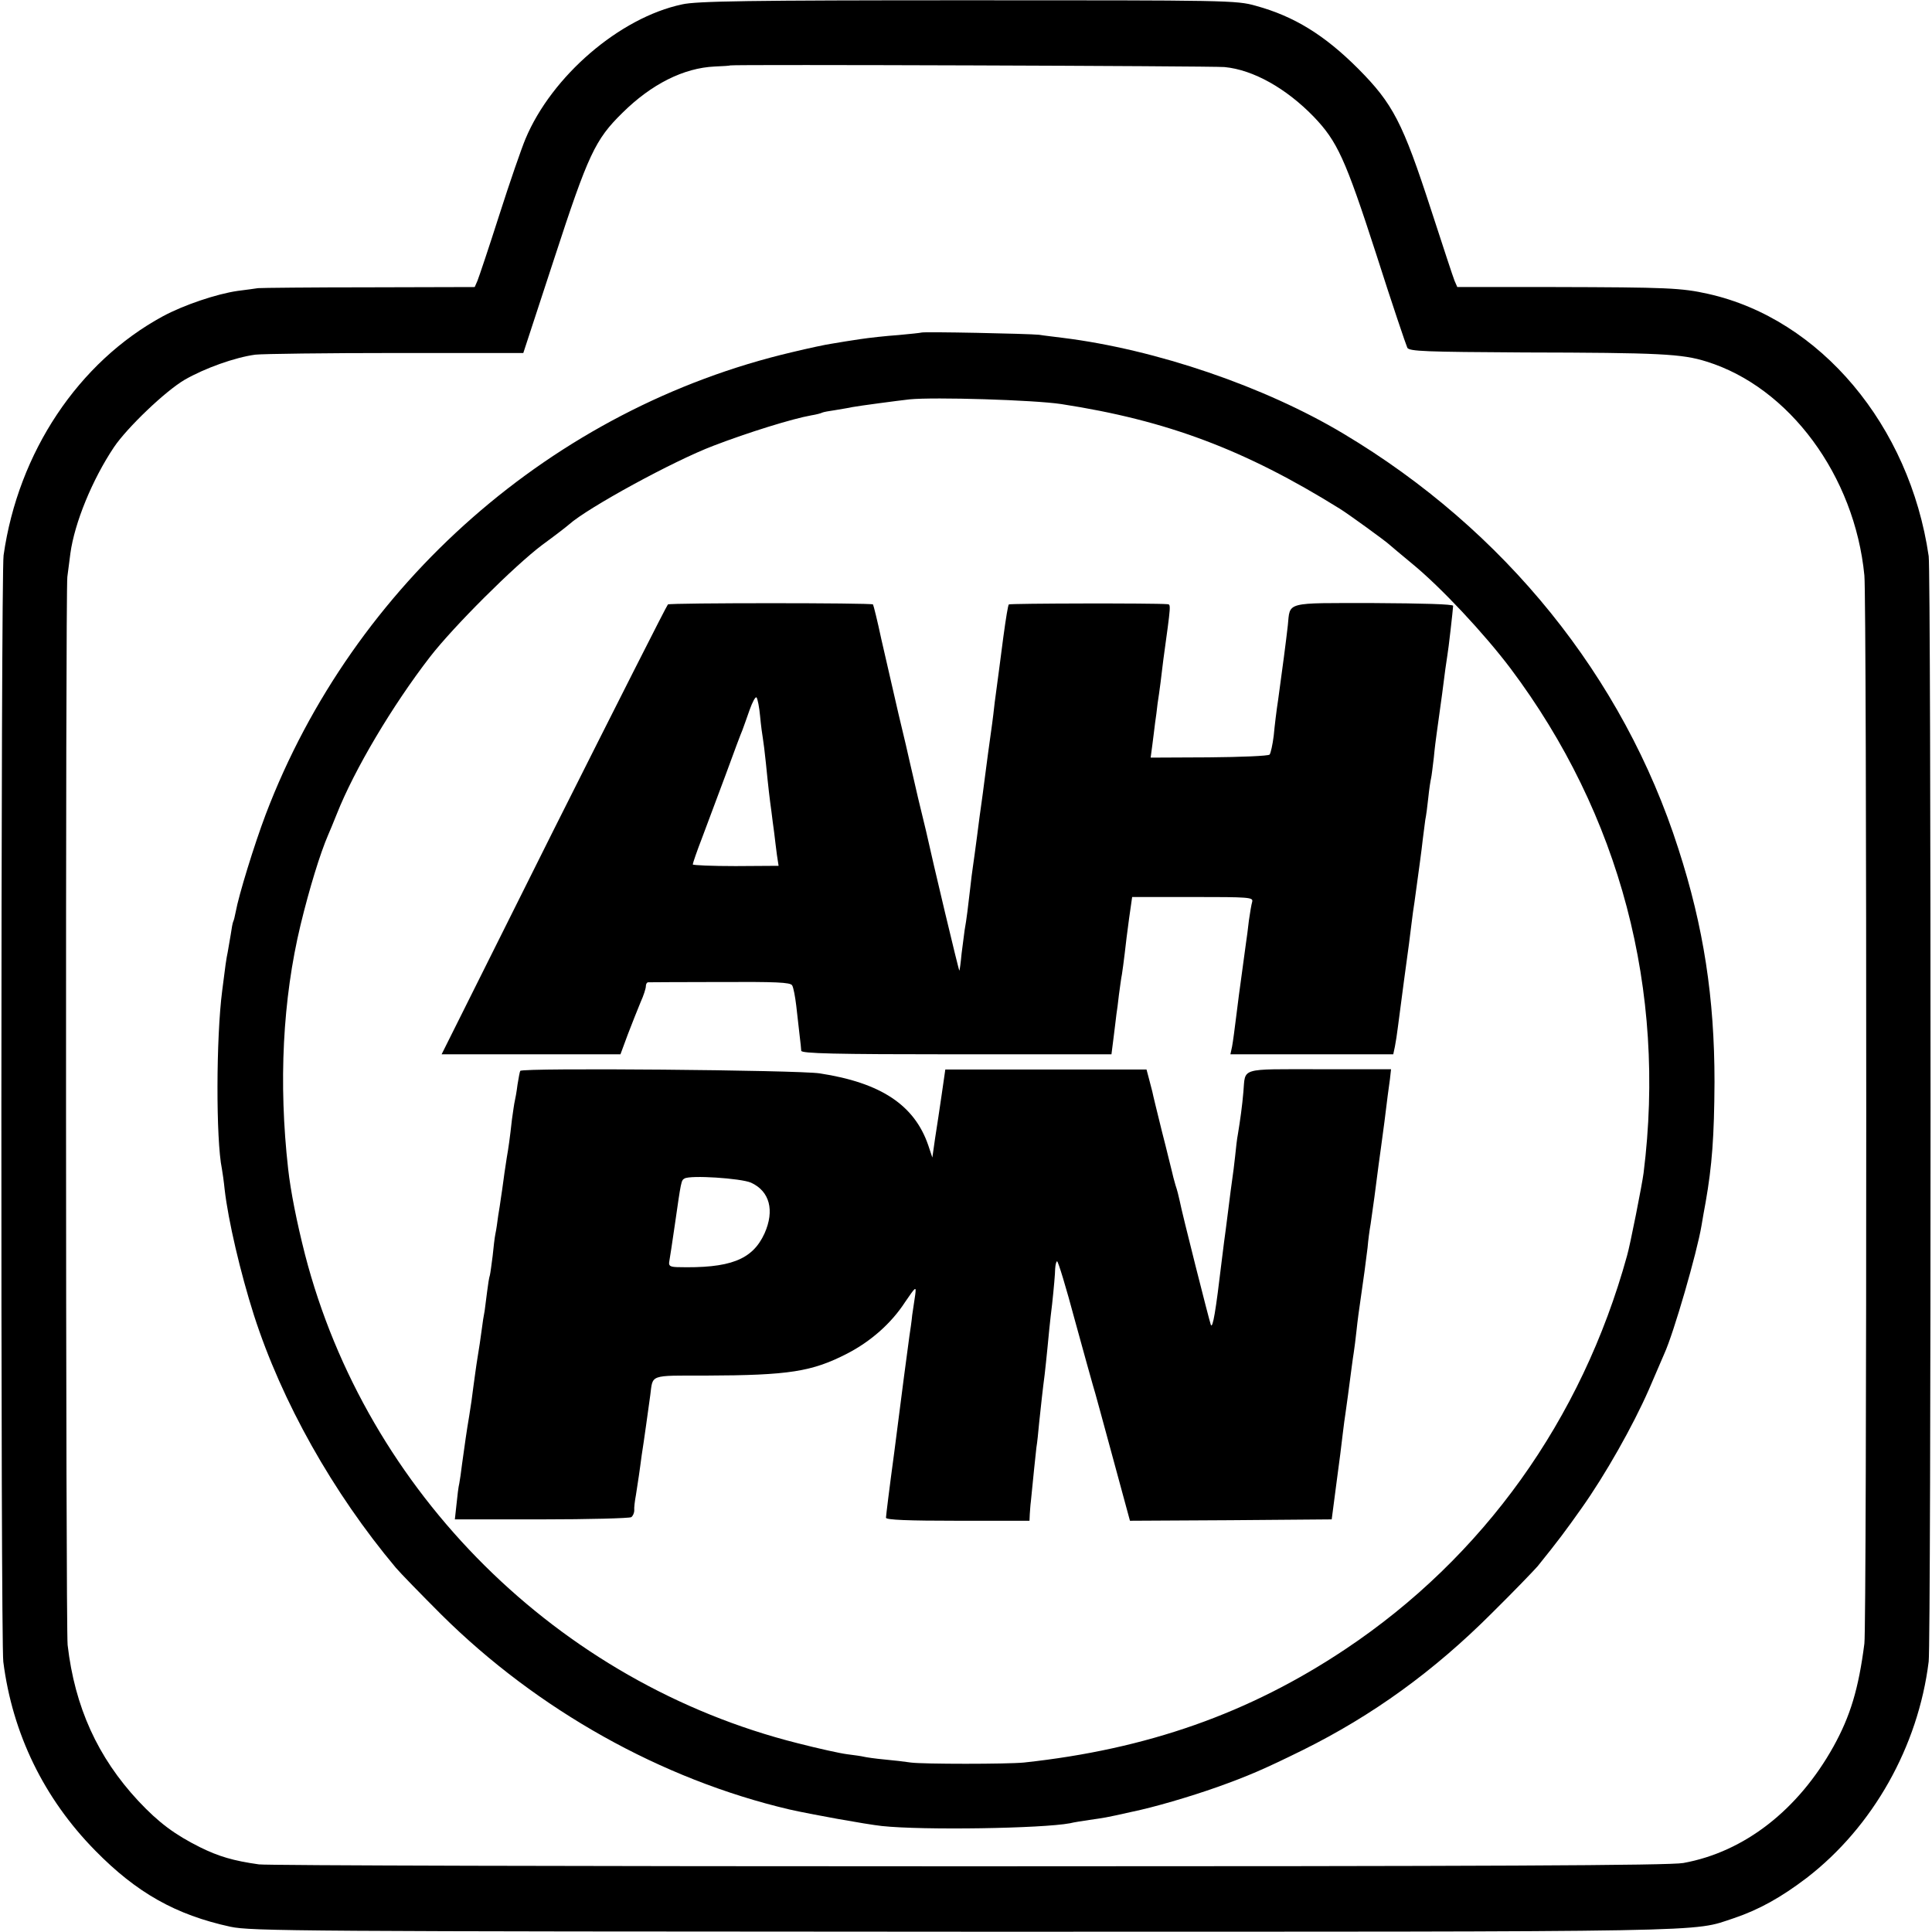 <?xml version="1.0" standalone="no"?>
<!DOCTYPE svg PUBLIC "-//W3C//DTD SVG 20010904//EN"
 "http://www.w3.org/TR/2001/REC-SVG-20010904/DTD/svg10.dtd">
<svg version="1.0" xmlns="http://www.w3.org/2000/svg"
 width="700pt" height="700pt" viewBox="0 0 700 700"
 preserveAspectRatio="xMidYMid meet">
<g transform="translate(0,700) scale(0.1,-0.1)"
fill="#000000" stroke="none">
<path d="M2471 6984 c-226 -48 -472 -260 -567 -487 -14 -33 -57 -157 -95 -276
-38 -119 -74 -226 -79 -238 l-10 -23 -382 -1 c-211 0 -392 -2 -403 -3 -11 -2
-44 -6 -74 -10 -76 -11 -195 -51 -271 -92 -306 -166 -524 -493 -577 -866 -10
-66 -11 -3933 -1 -4009 33 -260 147 -495 333 -684 150 -153 292 -233 490 -276
75 -16 249 -17 2660 -18 2771 0 2632 -2 2787 49 92 31 172 76 264 146 240 185
404 476 442 784 9 75 9 3942 0 4005 -69 474 -393 859 -798 950 -98 22 -149 24
-563 25 l-347 0 -10 23 c-5 12 -43 128 -85 257 -103 317 -138 384 -264 511
-122 122 -232 190 -371 228 -70 20 -104 20 -1043 20 -793 0 -984 -3 -1036 -15z
m1966 -227 c104 -10 223 -77 323 -180 85 -89 114 -151 226 -497 57 -179 109
-332 113 -340 7 -13 66 -15 422 -17 494 -1 573 -5 662 -33 300 -93 537 -414
572 -775 9 -90 9 -3803 0 -3870 -21 -164 -51 -263 -112 -373 -128 -230 -323
-382 -544 -422 -48 -9 -712 -12 -2591 -12 -1391 0 -2547 3 -2570 7 -93 13
-146 29 -213 62 -92 46 -150 89 -224 168 -147 158 -230 340 -256 565 -7 57 -8
3823 -1 3870 2 19 8 58 11 85 15 110 79 267 158 385 48 71 186 203 256 244 73
42 182 81 256 91 28 3 257 6 511 6 l460 0 112 342 c123 377 148 431 247 528
105 104 222 163 335 168 30 1 55 3 56 4 5 4 1746 -2 1791 -6z"/>
<path d="M3338 5795 c-2 -1 -39 -5 -83 -9 -44 -3 -107 -10 -140 -15 -33 -5
-78 -12 -100 -16 -22 -3 -87 -17 -145 -31 -865 -203 -1589 -839 -1907 -1674
-42 -111 -98 -293 -109 -354 -3 -16 -7 -32 -9 -35 -2 -4 -6 -25 -9 -47 -4 -22
-9 -51 -11 -64 -5 -23 -9 -51 -20 -140 -22 -169 -23 -539 -1 -645 2 -11 7 -45
10 -75 13 -113 57 -301 106 -455 101 -314 286 -643 514 -915 16 -19 91 -96
166 -171 347 -344 796 -596 1260 -705 74 -17 279 -54 335 -60 149 -16 581 -9
682 10 11 3 43 8 70 12 55 8 54 7 152 29 83 17 212 55 311 90 112 40 170 65
310 134 254 126 475 286 685 496 78 77 152 154 166 170 75 93 101 128 159 210
86 121 186 298 244 430 26 61 51 119 56 130 34 74 119 368 135 465 3 19 10 58
15 85 23 131 31 237 32 435 0 303 -39 561 -131 845 -199 622 -629 1155 -1214
1504 -284 170 -678 305 -1017 347 -30 4 -68 8 -85 11 -37 4 -422 12 -427 8z
m507 -259 c383 -59 665 -165 1009 -379 28 -17 169 -119 182 -132 6 -5 42 -36
80 -67 105 -86 262 -254 357 -380 397 -529 565 -1166 482 -1828 -5 -40 -49
-263 -60 -300 -164 -594 -521 -1092 -1020 -1425 -349 -233 -719 -363 -1165
-411 -61 -6 -366 -6 -410 0 -19 3 -62 8 -95 11 -33 3 -67 8 -75 10 -8 2 -35 6
-60 9 -25 3 -106 21 -180 40 -867 218 -1562 908 -1785 1771 -30 118 -52 229
-61 310 -35 311 -20 614 45 884 32 132 71 259 100 326 5 11 19 45 31 75 64
162 202 394 338 570 86 111 306 330 407 406 44 32 88 66 97 74 67 60 378 230
523 285 125 48 286 98 354 110 19 3 37 8 40 10 4 2 25 6 47 9 22 4 50 8 62 11
27 5 163 23 207 28 90 9 450 -2 550 -17z"/>
<path d="M2420 4810 c-4 -3 -190 -371 -414 -817 l-406 -813 324 0 324 0 27 73
c15 39 36 92 46 116 11 24 19 50 19 57 0 8 3 14 8 15 4 0 121 1 260 1 204 1
255 -1 262 -12 5 -8 11 -41 15 -74 4 -34 9 -81 12 -106 3 -25 6 -51 6 -57 0
-10 120 -13 562 -13 l562 0 8 63 c4 34 9 71 10 82 2 11 6 43 9 70 4 28 8 61
11 75 2 14 7 48 10 75 3 28 10 85 16 128 l11 77 220 0 c204 0 219 -1 215 -17
-3 -10 -8 -40 -12 -68 -3 -27 -8 -66 -11 -85 -6 -46 -15 -109 -19 -140 -2 -14
-9 -65 -15 -115 -6 -49 -13 -102 -16 -117 l-6 -28 295 0 295 0 6 28 c3 15 8
47 11 72 10 77 36 274 40 300 2 14 6 46 9 72 3 26 8 62 11 80 17 124 26 189
30 227 3 23 7 55 9 70 3 14 8 51 11 81 3 30 8 62 10 70 2 8 6 42 10 75 3 33 8
71 10 85 2 14 11 79 20 145 8 66 17 129 19 140 4 21 20 163 21 180 0 6 -110 9
-288 10 -325 0 -302 6 -311 -81 -6 -54 -20 -161 -35 -269 -6 -38 -13 -97 -16
-130 -4 -33 -11 -64 -15 -69 -5 -5 -104 -9 -220 -10 l-211 -1 6 45 c3 25 8 61
10 80 3 19 7 51 9 70 3 19 8 54 11 78 3 23 7 60 10 82 28 204 28 200 14 201
-46 4 -571 3 -574 -1 -3 -5 -10 -46 -20 -120 -3 -25 -10 -76 -15 -115 -5 -38
-12 -92 -16 -120 -3 -27 -7 -61 -9 -75 -7 -48 -24 -175 -29 -215 -3 -22 -7
-56 -10 -75 -3 -19 -10 -73 -16 -120 -6 -47 -13 -96 -15 -110 -2 -14 -7 -50
-10 -80 -7 -61 -13 -112 -20 -150 -2 -14 -7 -52 -11 -85 -3 -33 -7 -61 -8 -62
-2 -2 -96 393 -121 507 -2 8 -15 62 -29 120 -13 58 -27 116 -30 130 -3 14 -21
93 -41 175 -19 83 -47 204 -62 270 -14 66 -28 122 -30 125 -5 6 -733 6 -743 0z
m334 -405 c3 -33 8 -69 10 -80 2 -11 7 -51 11 -90 9 -91 14 -132 20 -175 2
-19 7 -54 10 -77 3 -24 7 -60 10 -81 l6 -39 -156 -1 c-85 0 -155 3 -155 6 0 4
15 48 34 97 19 50 57 153 86 230 28 77 55 149 60 160 4 11 16 44 26 73 10 28
21 49 25 45 4 -5 10 -35 13 -68z"/>
<path d="M1885 3120 c-2 -3 -6 -26 -10 -50 -3 -25 -8 -52 -10 -60 -2 -8 -6
-37 -10 -65 -8 -72 -13 -106 -19 -140 -2 -16 -8 -50 -11 -75 -3 -25 -8 -56
-10 -70 -2 -14 -6 -43 -10 -65 -3 -23 -7 -52 -10 -65 -3 -14 -7 -50 -10 -80
-4 -30 -8 -62 -10 -70 -3 -8 -7 -35 -10 -59 -3 -23 -7 -55 -9 -70 -3 -14 -8
-46 -11 -71 -3 -25 -10 -70 -15 -100 -5 -30 -11 -77 -15 -105 -3 -27 -10 -75
-15 -105 -10 -59 -15 -96 -26 -175 -3 -27 -8 -59 -10 -70 -3 -11 -7 -45 -10
-75 l-6 -55 313 0 c173 0 319 4 326 8 6 4 11 15 11 25 -1 9 2 34 6 55 3 20 8
53 11 72 3 19 7 52 10 73 8 49 24 167 31 217 10 76 -6 71 202 71 301 1 384 14
512 80 85 44 159 109 209 186 39 57 41 59 37 27 -3 -19 -8 -52 -11 -74 -2 -22
-7 -56 -10 -75 -11 -82 -14 -107 -20 -150 -3 -25 -19 -147 -35 -272 -17 -125
-30 -231 -30 -237 0 -8 82 -11 260 -11 l260 0 1 23 c1 12 2 33 4 47 8 82 17
169 20 195 3 17 7 57 10 90 7 66 13 122 20 175 2 19 7 62 10 95 3 33 10 105
17 160 6 55 11 112 11 128 1 15 4 27 7 27 4 0 33 -96 64 -212 32 -117 62 -224
66 -238 5 -14 36 -130 71 -258 l63 -232 365 2 366 3 17 130 c10 72 20 153 23
180 3 28 8 61 10 75 2 14 6 43 9 65 12 90 17 131 21 155 2 14 7 50 10 80 3 30
10 82 15 115 11 75 18 128 25 185 2 25 7 63 11 85 12 83 15 106 29 215 3 19
12 89 21 155 8 66 17 136 20 155 l4 36 -260 0 c-292 0 -267 7 -275 -82 -4 -49
-12 -106 -20 -154 -3 -14 -7 -50 -10 -80 -3 -30 -8 -66 -10 -80 -2 -14 -9 -65
-15 -115 -6 -49 -13 -101 -15 -115 -2 -14 -6 -46 -9 -72 -21 -177 -32 -244
-39 -228 -6 16 -105 407 -113 450 -3 14 -9 39 -15 56 -5 17 -11 40 -13 50 -3
10 -18 75 -36 144 -17 69 -33 134 -35 145 -3 11 -9 34 -13 50 l-8 30 -365 0
-364 0 -13 -90 c-7 -49 -18 -121 -24 -159 l-10 -70 -15 45 c-50 145 -171 226
-393 260 -78 12 -1078 21 -1085 9z m836 -405 c68 -31 86 -101 49 -184 -44 -96
-125 -127 -317 -122 -26 1 -31 5 -28 21 2 10 11 70 20 132 23 160 23 161 35
168 21 13 204 1 241 -15z"/>
</g>
</svg>
